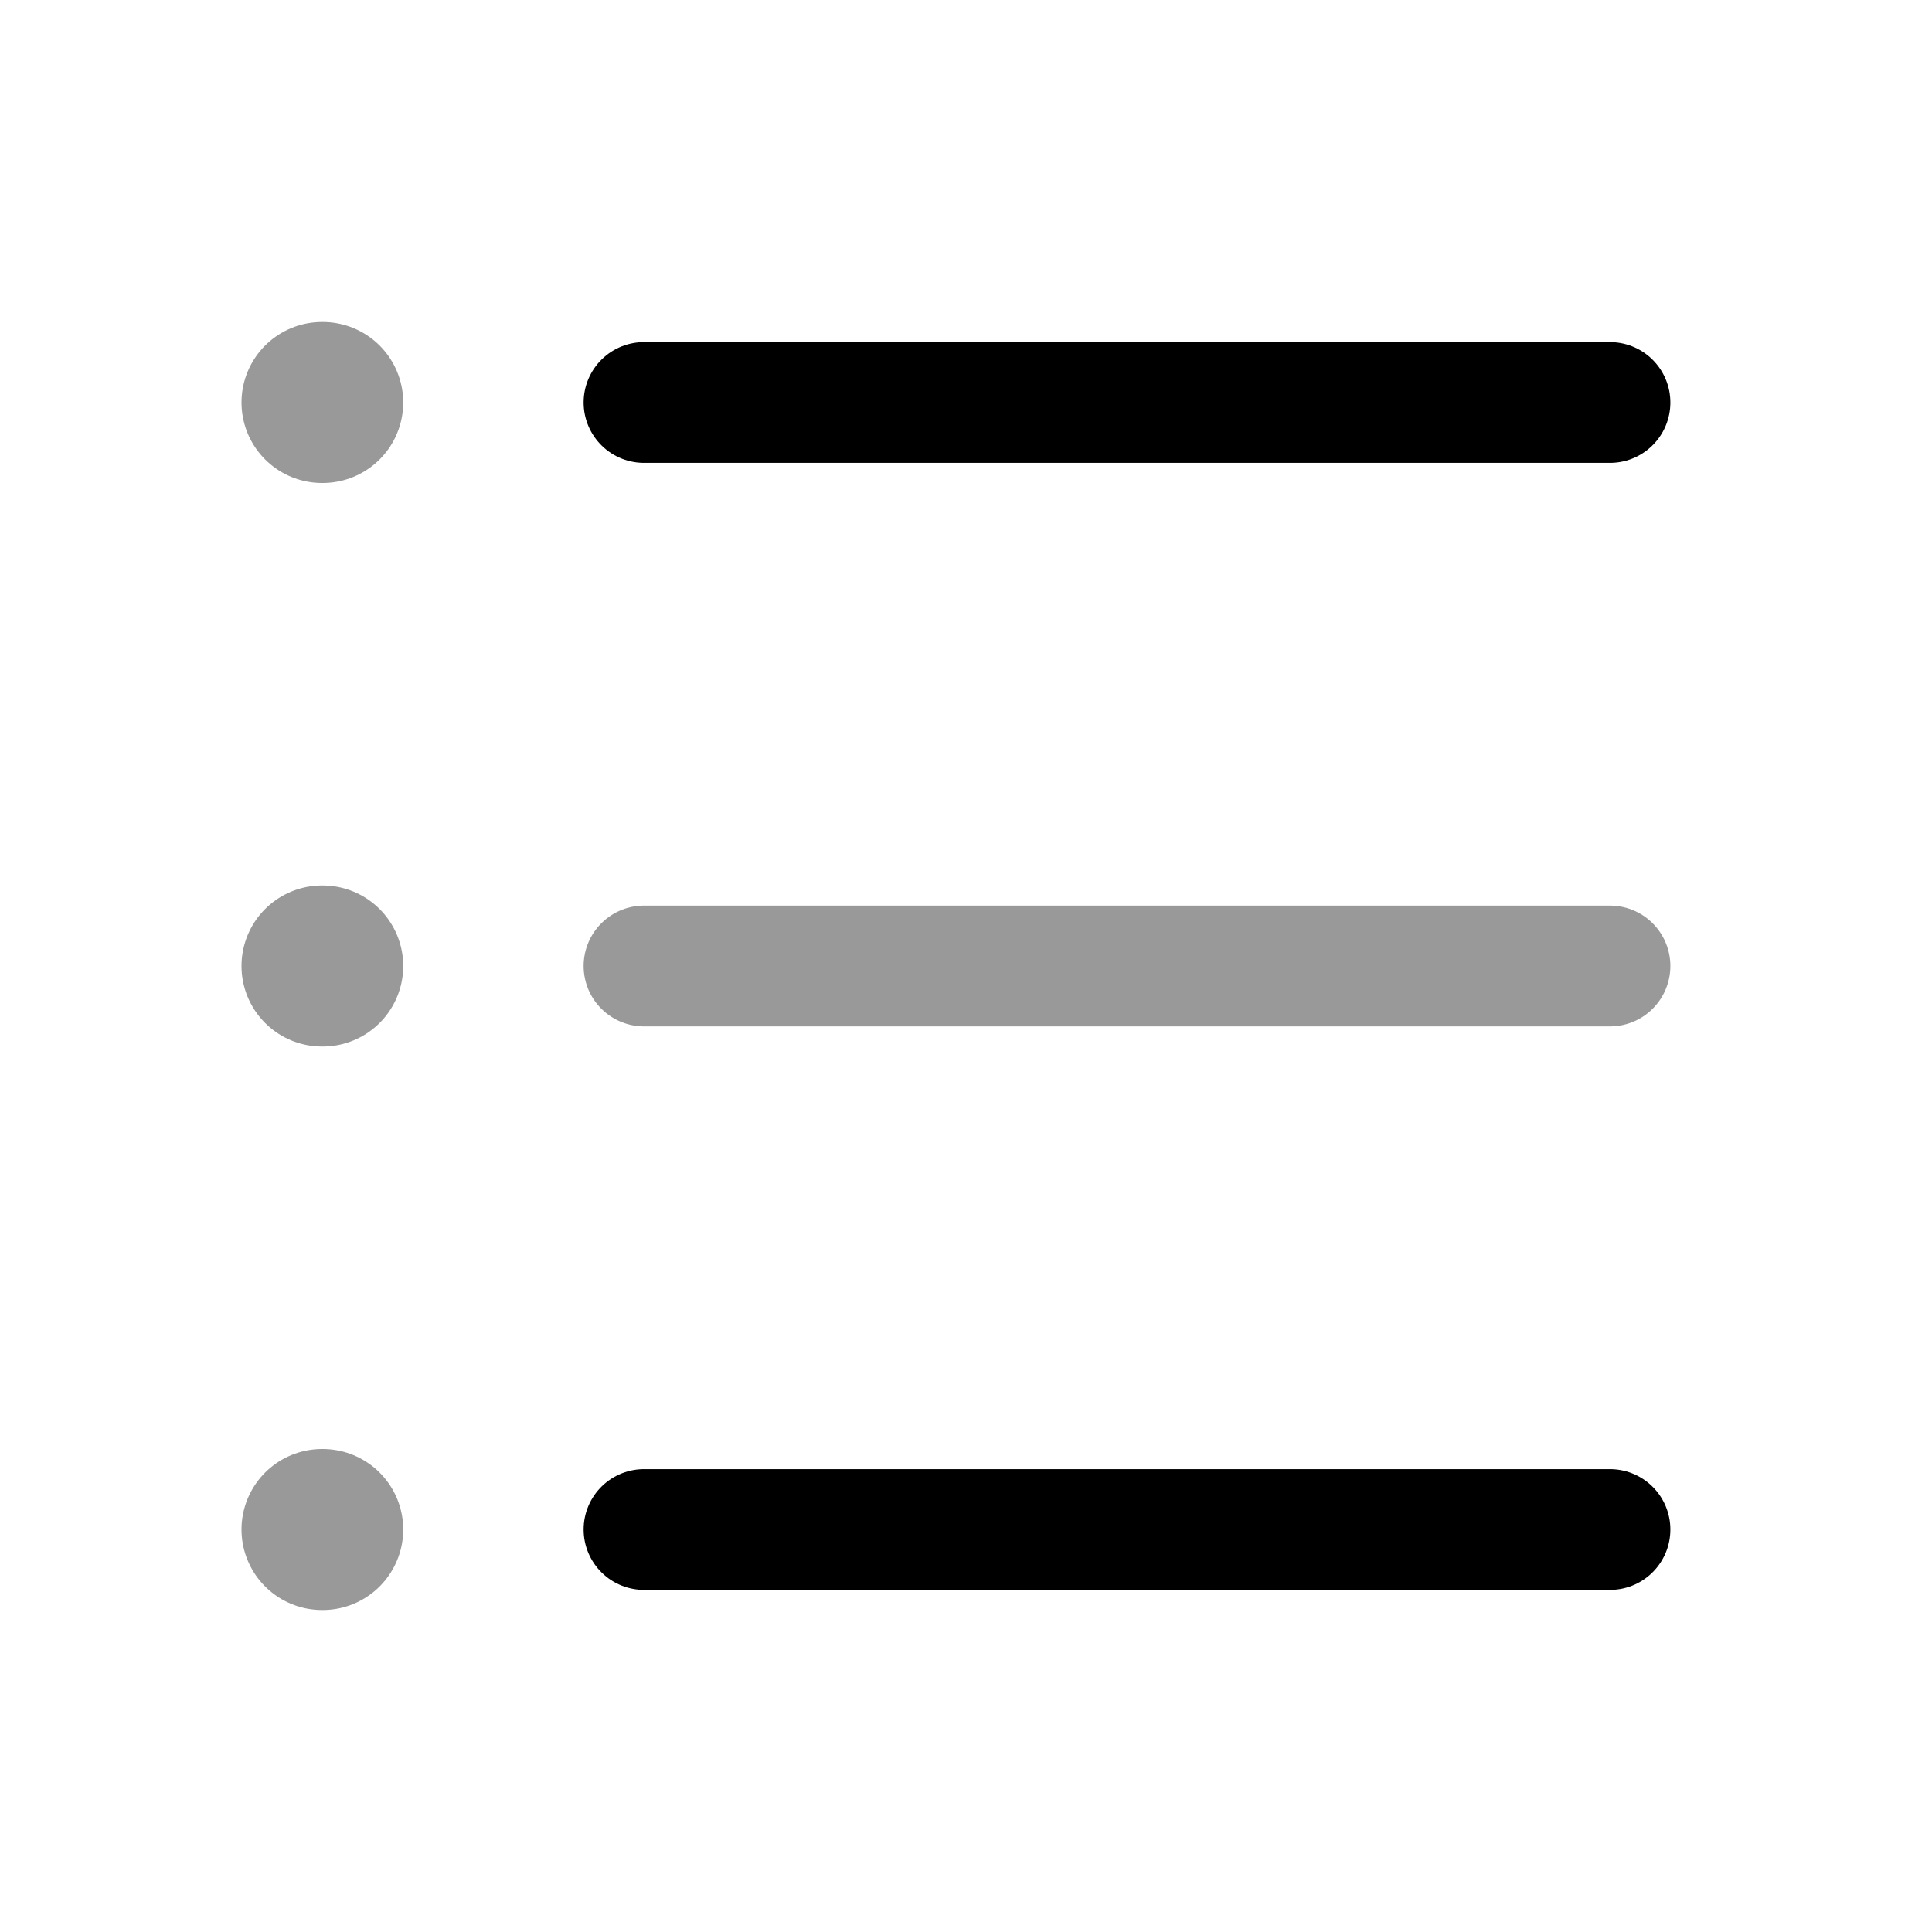 <svg width="24" height="24" viewBox="0 0 24 24" fill="none" xmlns="http://www.w3.org/2000/svg">
<path d="M8 5L20 5" stroke="currentColor" stroke-width="1.5" stroke-linecap="round"/>
<path opacity="0.4" d="M4 5H4.009" stroke="currentColor" stroke-width="2" stroke-linecap="round" stroke-linejoin="round"/>
<path opacity="0.4" d="M4 12H4.009" stroke="currentColor" stroke-width="2" stroke-linecap="round" stroke-linejoin="round"/>
<path opacity="0.4" d="M4 19H4.009" stroke="currentColor" stroke-width="2" stroke-linecap="round" stroke-linejoin="round"/>
<path opacity="0.4" d="M8 12L20 12" stroke="currentColor" stroke-width="1.5" stroke-linecap="round"/>
<path d="M8 19L20 19" stroke="currentColor" stroke-width="1.5" stroke-linecap="round"/>
</svg>
